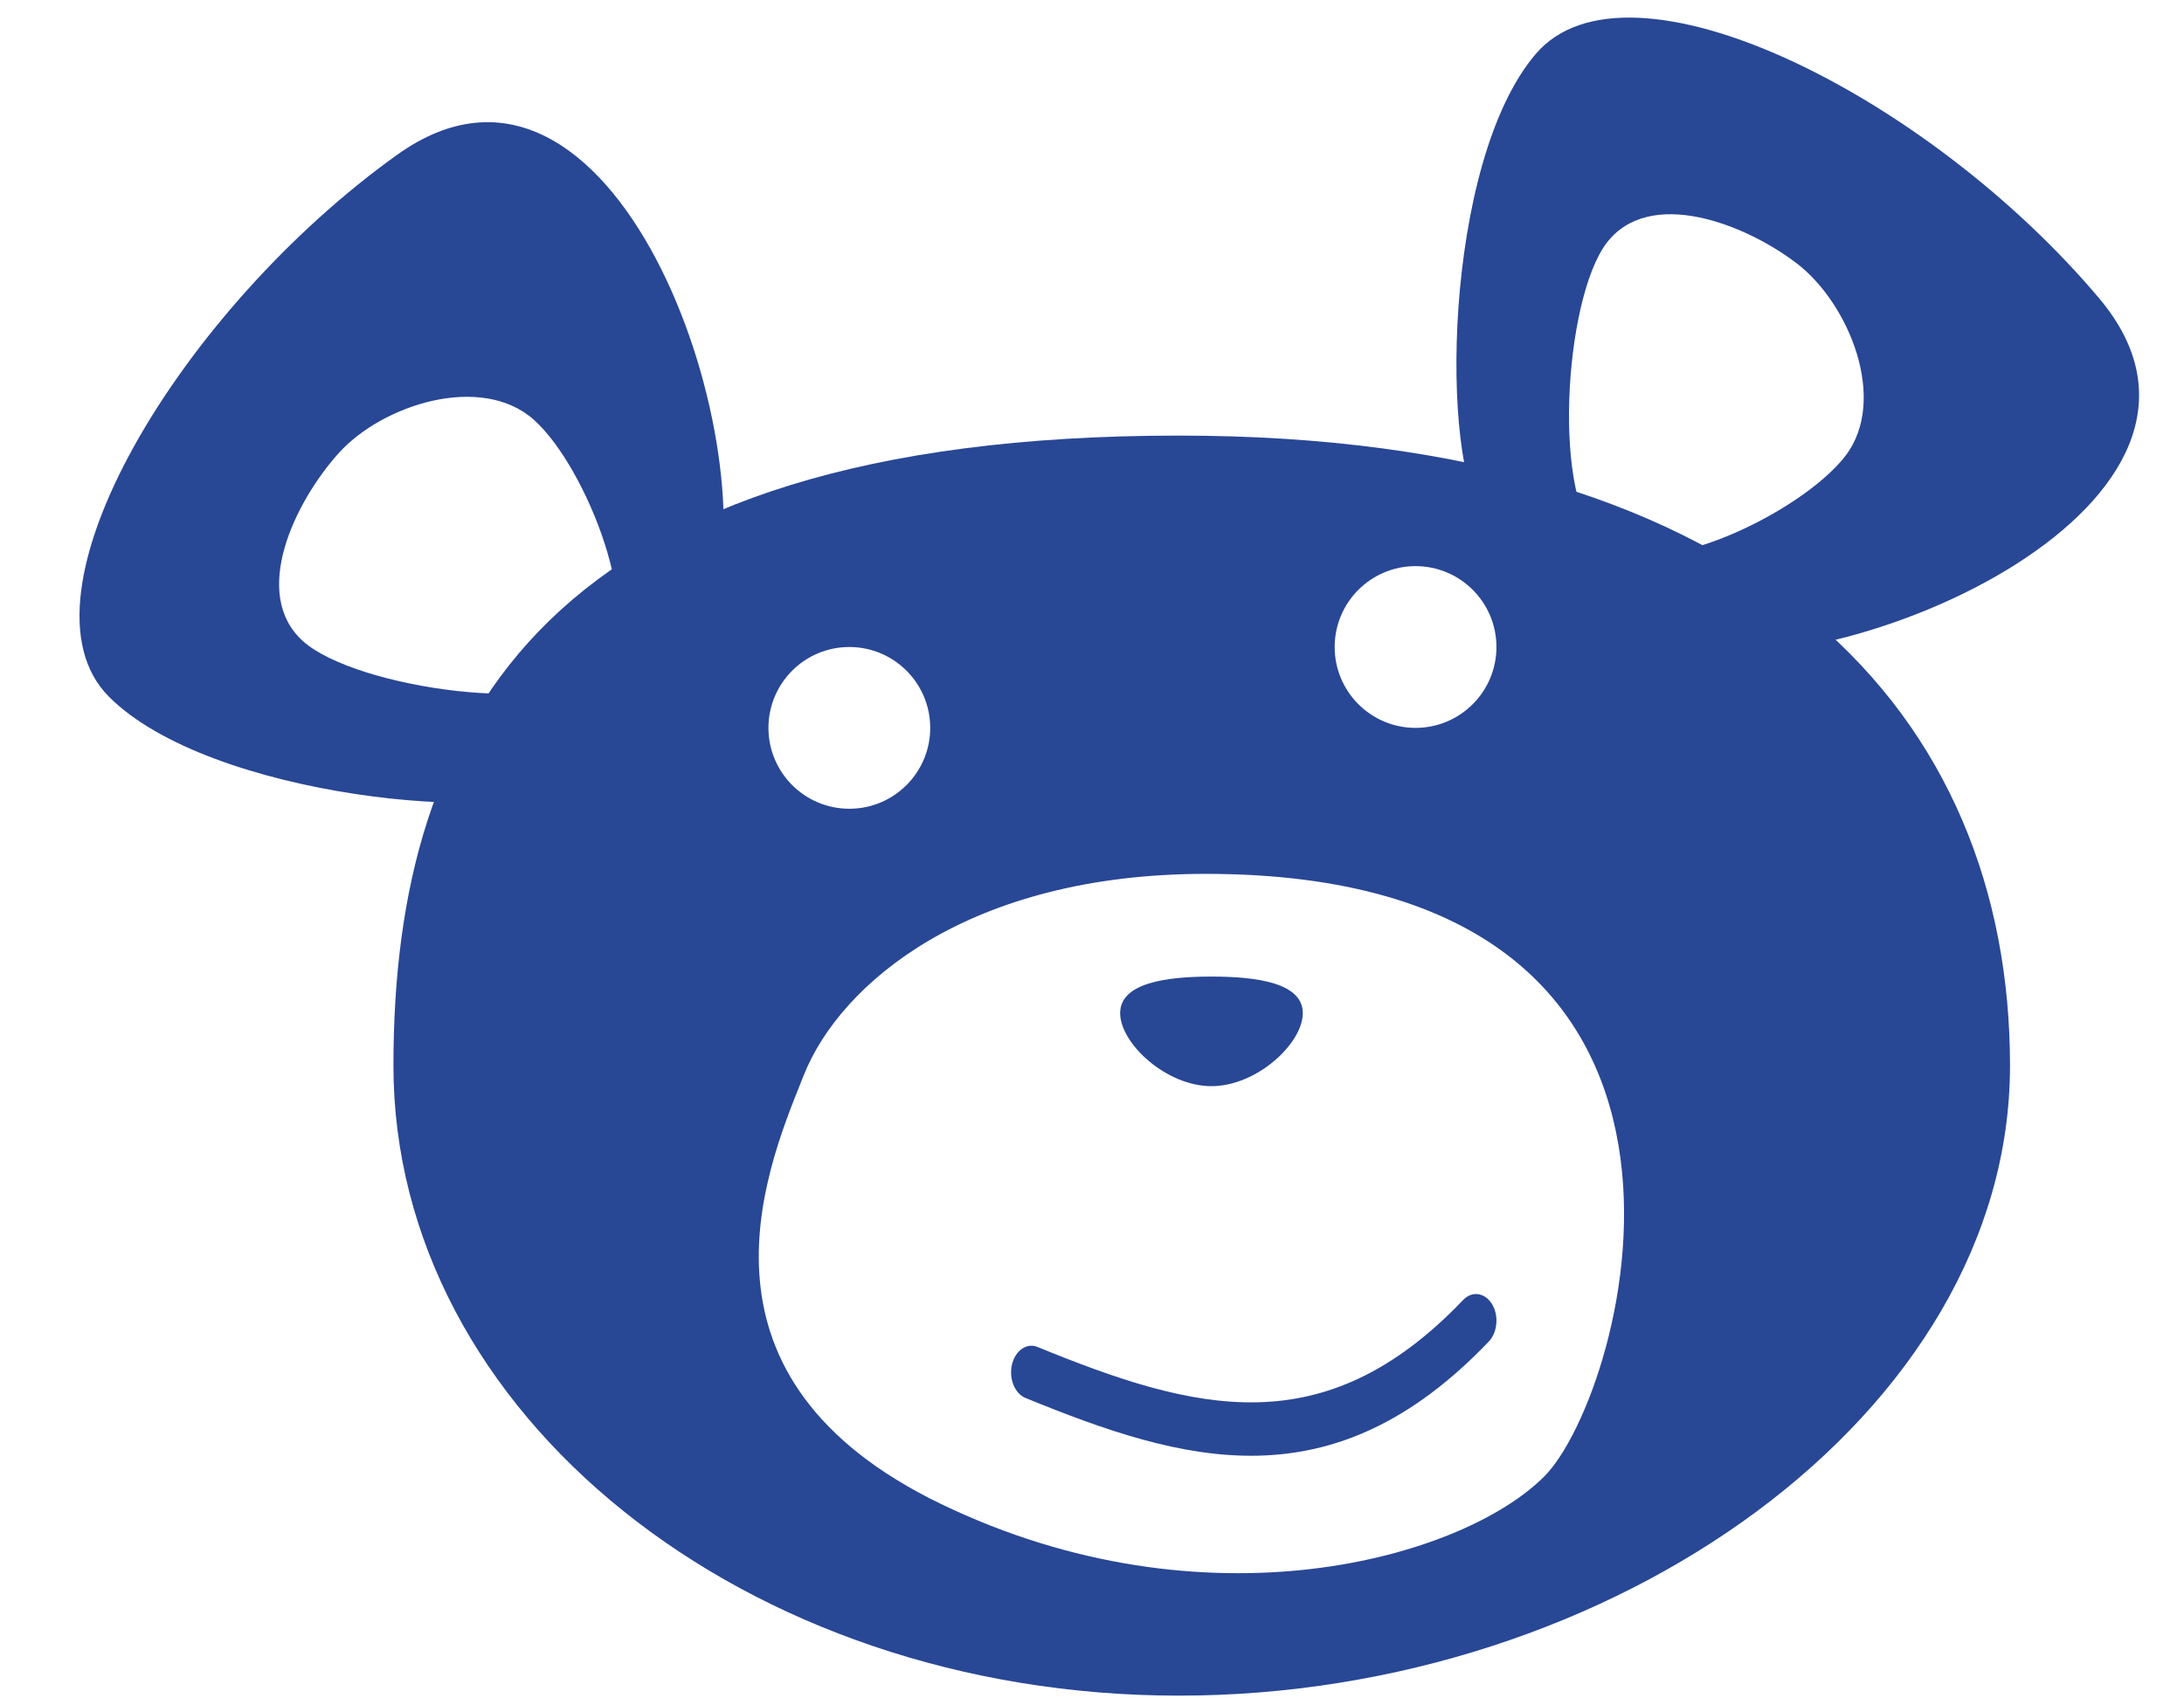 <svg width="27" height="21" viewBox="0 0 27 21" fill="none" xmlns="http://www.w3.org/2000/svg">
<path fill-rule="evenodd" clip-rule="evenodd" d="M8.82 7.488C9.466 5.393 7.581 0.005 4.911 1.913C2.241 3.822 0.101 7.367 1.347 8.615C2.593 9.864 6.303 10.205 7.029 9.705C7.61 9.305 8.465 8.06 8.82 7.488ZM3.745 7.927C4.394 8.511 6.914 8.871 7.455 8.268C7.997 7.665 7.253 5.778 6.604 5.194C5.955 4.61 4.728 5.001 4.186 5.604C3.644 6.207 3.096 7.343 3.745 7.927Z" fill="#284795"/>
<path fill-rule="evenodd" clip-rule="evenodd" d="M20.704 8.027C22.843 8.504 28.065 6.196 25.95 3.687C23.835 1.177 20.131 -0.674 18.986 0.667C17.841 2.008 17.796 5.734 18.352 6.418C18.797 6.965 20.105 7.719 20.704 8.027ZM19.863 3.003C19.333 3.697 19.174 6.236 19.818 6.729C20.462 7.221 22.284 6.329 22.815 5.636C23.345 4.942 22.858 3.75 22.213 3.257C21.57 2.765 20.393 2.31 19.863 3.003Z" fill="#284795"/>
<path fill-rule="evenodd" clip-rule="evenodd" d="M14.574 20.966C19.937 20.966 24.849 17.479 24.849 13.176C24.849 8.874 21.8 5.386 14.574 5.386C6.784 5.386 4.864 8.874 4.864 13.176C4.864 17.479 9.212 20.966 14.574 20.966ZM14.907 10.805C11.977 10.805 10.391 12.16 9.939 13.289L9.909 13.364C9.441 14.529 8.429 17.049 11.633 18.596C14.907 20.176 18.074 19.273 19.09 18.257C20.107 17.241 21.913 10.805 14.907 10.805ZM11.5 9C11.5 9.552 11.052 10 10.5 10C9.948 10 9.5 9.552 9.5 9C9.5 8.448 9.948 8 10.5 8C11.052 8 11.5 8.448 11.5 9ZM17.5 9C18.052 9 18.5 8.552 18.5 8C18.5 7.448 18.052 7 17.5 7C16.948 7 16.5 7.448 16.5 8C16.5 8.552 16.948 9 17.5 9Z" fill="#284795"/>
<path fill-rule="evenodd" clip-rule="evenodd" d="M18.445 16.124C18.532 16.266 18.514 16.474 18.405 16.588C17.446 17.592 16.507 17.978 15.55 17.999C14.605 18.02 13.655 17.685 12.677 17.285C12.544 17.23 12.47 17.045 12.511 16.871C12.553 16.697 12.694 16.6 12.827 16.655C13.803 17.054 14.685 17.358 15.542 17.339C16.386 17.32 17.218 16.986 18.09 16.072C18.199 15.959 18.358 15.982 18.445 16.124Z" fill="#284795"/>
<path d="M16.106 12.527C16.106 12.901 15.538 13.43 14.977 13.43C14.416 13.43 13.848 12.901 13.848 12.527C13.848 12.153 14.416 12.075 14.977 12.075C15.538 12.075 16.106 12.153 16.106 12.527Z" fill="#284795"/>
</svg>
